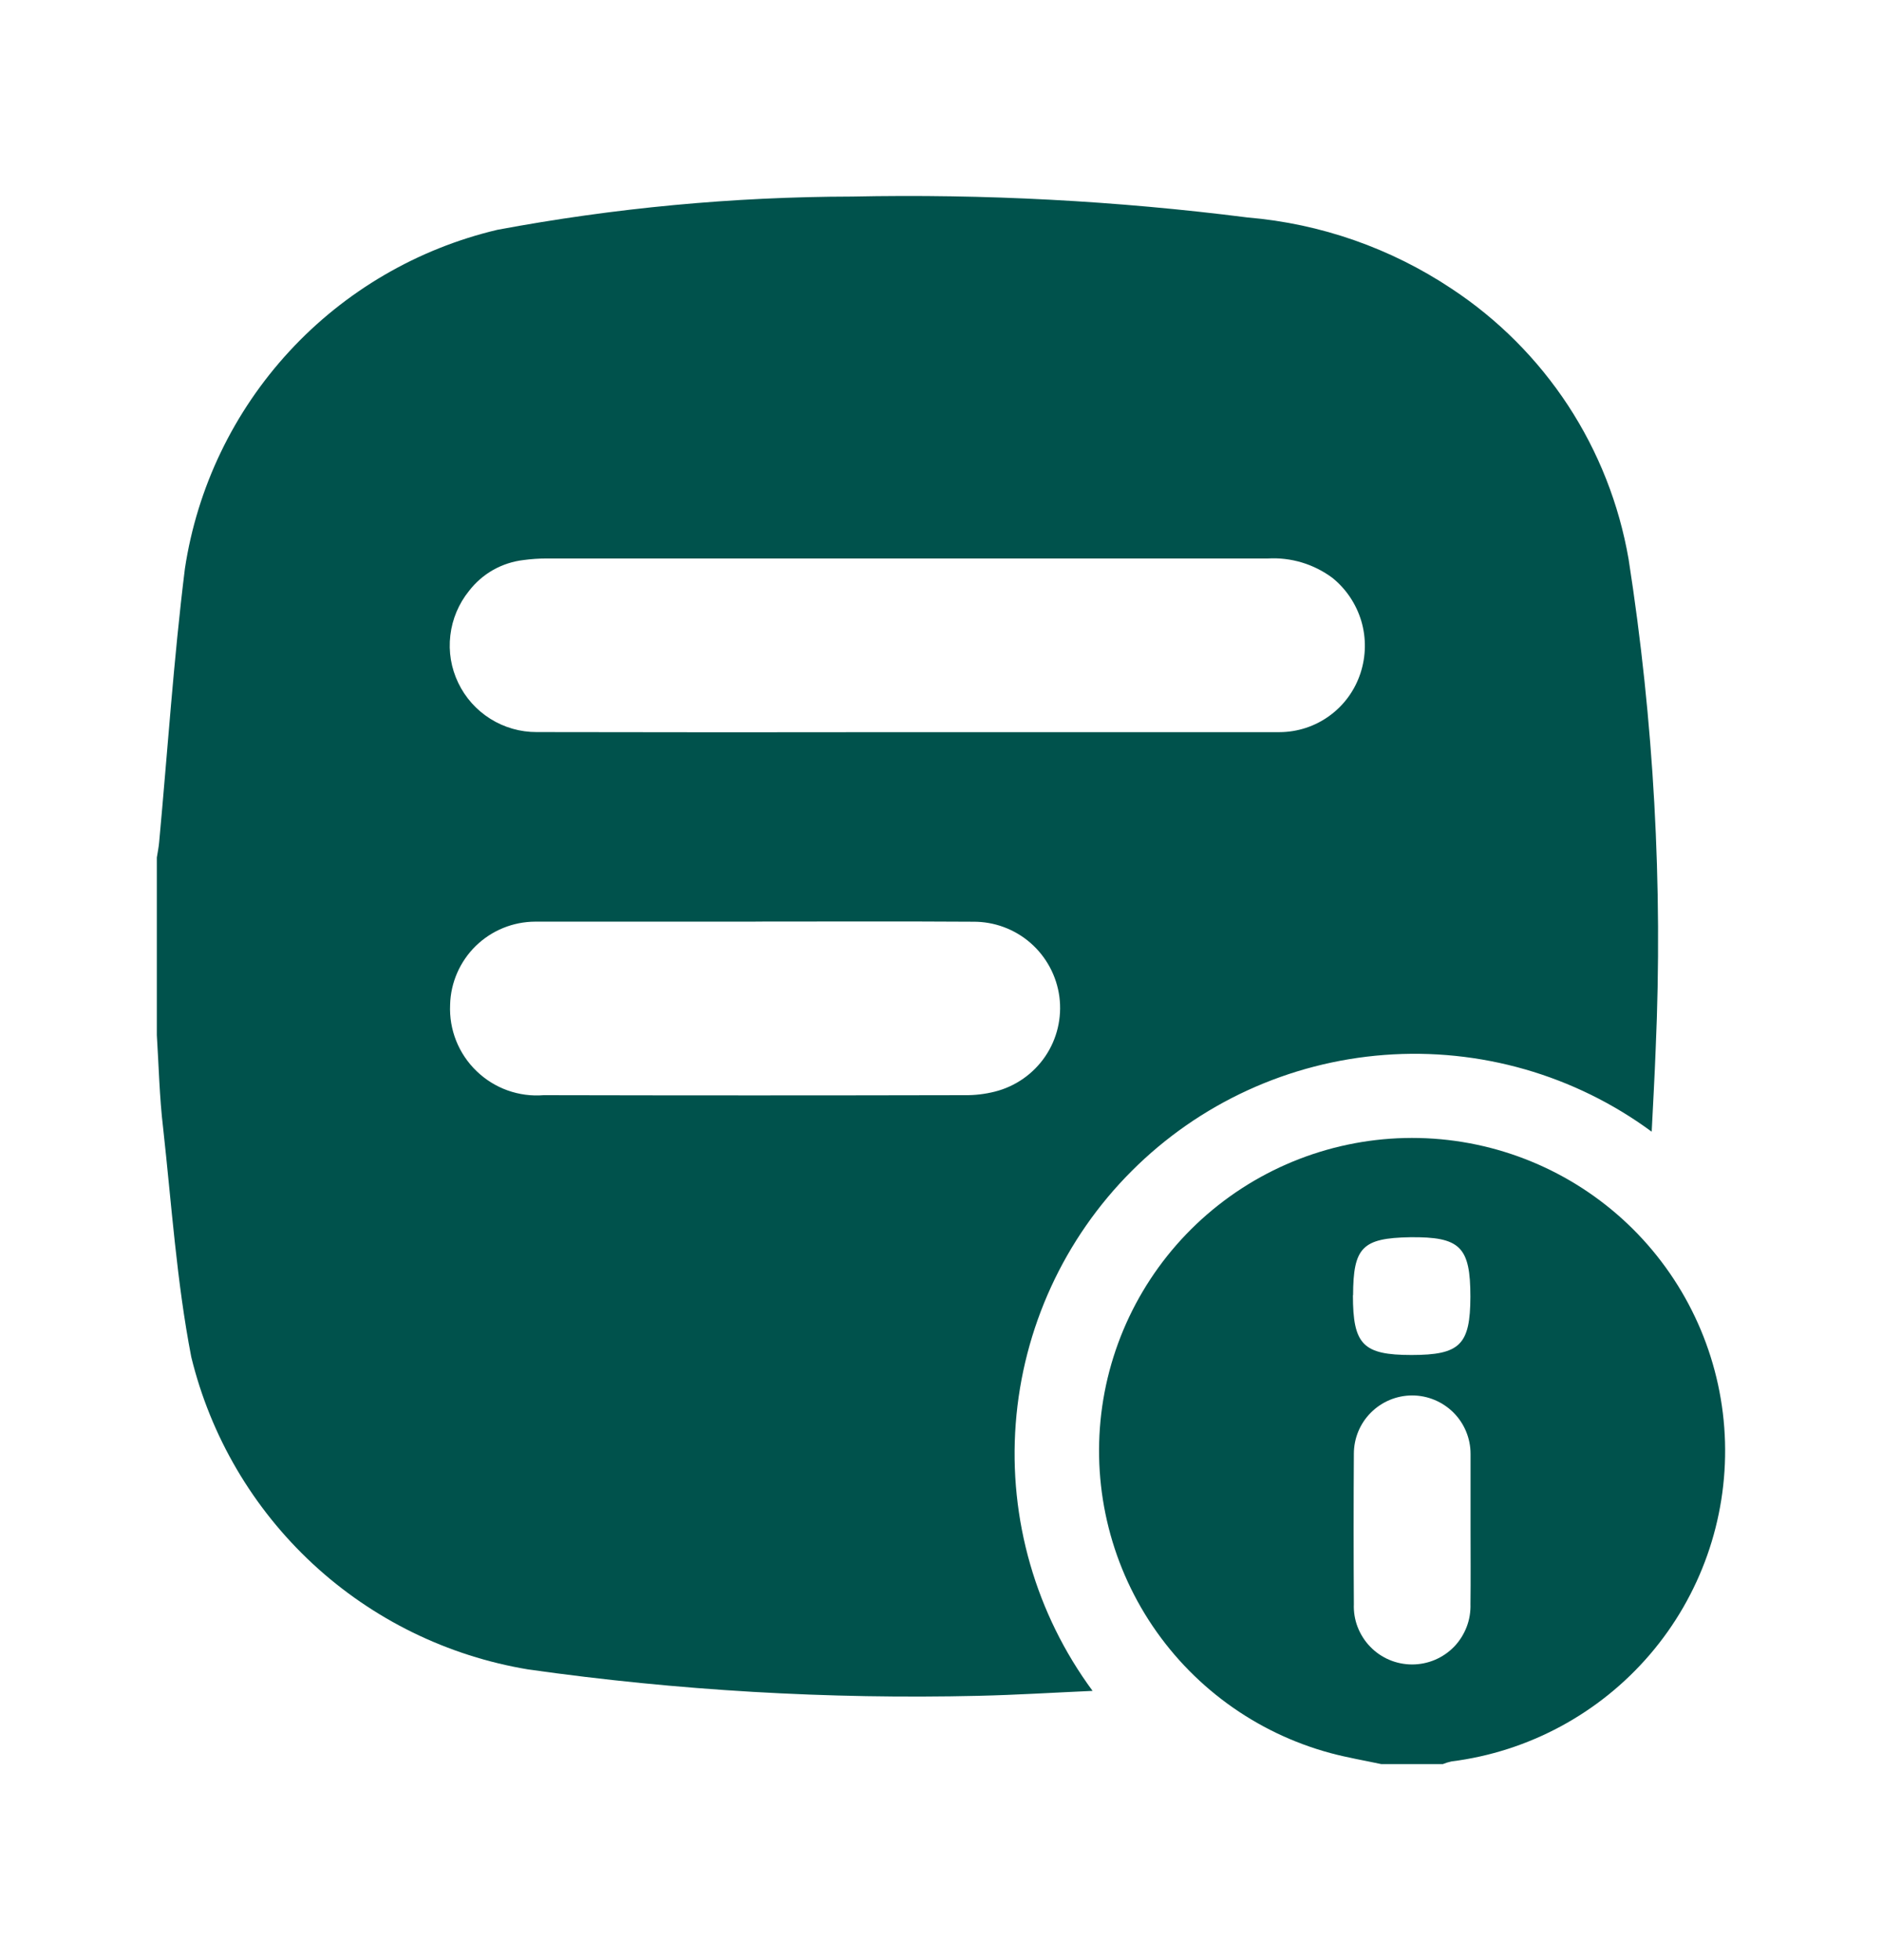 <svg width="24" height="25" viewBox="0 0 24 25" fill="none" xmlns="http://www.w3.org/2000/svg">
<g clip-path="url(#clip0_246_313)">
<path d="M2 13.202V10.937C2.01 10.874 2.023 10.811 2.029 10.747C2.137 9.582 2.214 8.413 2.358 7.252C2.515 6.216 2.979 5.252 3.689 4.482C4.399 3.712 5.324 3.172 6.343 2.931C7.835 2.652 9.349 2.51 10.866 2.507C12.552 2.472 14.238 2.561 15.911 2.774C16.84 2.852 17.735 3.165 18.511 3.682C19.103 4.072 19.608 4.579 19.997 5.172C20.385 5.765 20.647 6.431 20.768 7.129C21.09 9.194 21.206 11.287 21.114 13.375C21.101 13.723 21.081 14.075 21.063 14.434C20.081 13.71 18.871 13.363 17.655 13.455C16.438 13.547 15.294 14.072 14.432 14.935C13.569 15.798 13.045 16.941 12.953 18.158C12.861 19.375 13.209 20.584 13.933 21.566C13.438 21.588 12.96 21.618 12.481 21.629C10.561 21.674 8.641 21.562 6.739 21.293C5.71 21.123 4.754 20.655 3.99 19.947C3.225 19.238 2.686 18.32 2.439 17.307C2.253 16.346 2.188 15.361 2.08 14.385C2.033 13.99 2.025 13.597 2 13.202ZM11.573 9.338H16.318C16.547 9.337 16.771 9.264 16.956 9.128C17.142 8.993 17.279 8.802 17.35 8.584C17.42 8.369 17.424 8.138 17.36 7.921C17.295 7.704 17.167 7.512 16.991 7.37C16.754 7.194 16.463 7.106 16.168 7.123H6.968C6.87 7.123 6.773 7.13 6.676 7.143C6.54 7.159 6.408 7.202 6.289 7.269C6.169 7.337 6.065 7.428 5.981 7.537C5.85 7.699 5.767 7.896 5.743 8.103C5.718 8.311 5.753 8.521 5.844 8.71C5.934 8.898 6.076 9.057 6.253 9.168C6.43 9.279 6.635 9.338 6.844 9.337C8.421 9.34 9.998 9.341 11.573 9.338ZM9.637 11.755H6.825C6.542 11.756 6.27 11.867 6.067 12.065C5.865 12.263 5.747 12.532 5.74 12.815C5.733 12.972 5.759 13.128 5.817 13.274C5.875 13.42 5.964 13.552 6.077 13.661C6.19 13.77 6.324 13.854 6.472 13.907C6.62 13.96 6.778 13.981 6.934 13.968C8.724 13.972 10.514 13.972 12.304 13.968C12.434 13.97 12.564 13.954 12.69 13.922C12.95 13.856 13.178 13.696 13.329 13.474C13.48 13.252 13.544 12.982 13.51 12.715C13.475 12.448 13.344 12.204 13.142 12.027C12.939 11.85 12.679 11.754 12.41 11.756C11.486 11.75 10.561 11.754 9.633 11.754L9.637 11.755Z" fill="#00524C"/>
<path d="M17.615 22.5C17.4 22.454 17.181 22.417 16.969 22.36C16.011 22.102 15.184 21.497 14.648 20.662C14.113 19.828 13.907 18.824 14.07 17.846C14.234 16.868 14.756 15.986 15.535 15.372C16.313 14.758 17.293 14.455 18.282 14.523C19.271 14.591 20.2 15.025 20.887 15.74C21.573 16.455 21.97 17.4 21.998 18.392C22.026 19.383 21.685 20.349 21.04 21.102C20.395 21.855 19.492 22.342 18.509 22.466C18.471 22.474 18.434 22.486 18.399 22.5H17.615ZM18.753 19.5V18.542C18.753 18.345 18.674 18.155 18.535 18.016C18.395 17.877 18.206 17.798 18.009 17.798C17.811 17.798 17.622 17.877 17.483 18.016C17.343 18.155 17.265 18.345 17.265 18.542C17.261 19.181 17.261 19.819 17.265 20.458C17.261 20.558 17.277 20.658 17.313 20.751C17.349 20.844 17.403 20.93 17.473 21.002C17.542 21.074 17.625 21.131 17.717 21.17C17.809 21.209 17.908 21.229 18.008 21.229C18.108 21.229 18.207 21.209 18.299 21.17C18.391 21.131 18.474 21.074 18.544 21.002C18.613 20.93 18.667 20.844 18.703 20.751C18.739 20.658 18.755 20.558 18.752 20.458C18.756 20.143 18.753 19.823 18.753 19.504V19.5ZM17.253 16.518C17.253 17.149 17.38 17.282 18 17.282C18.62 17.282 18.749 17.151 18.751 16.54C18.751 15.902 18.622 15.773 17.982 15.78C17.372 15.791 17.257 15.909 17.255 16.522L17.253 16.518Z" fill="#00524C"/>
</g>
<defs>
<clipPath id="clip0_246_313">
<rect width="24" height="24" fill="white" transform="translate(0 0.5)"/>
</clipPath>
</defs>
</svg>
